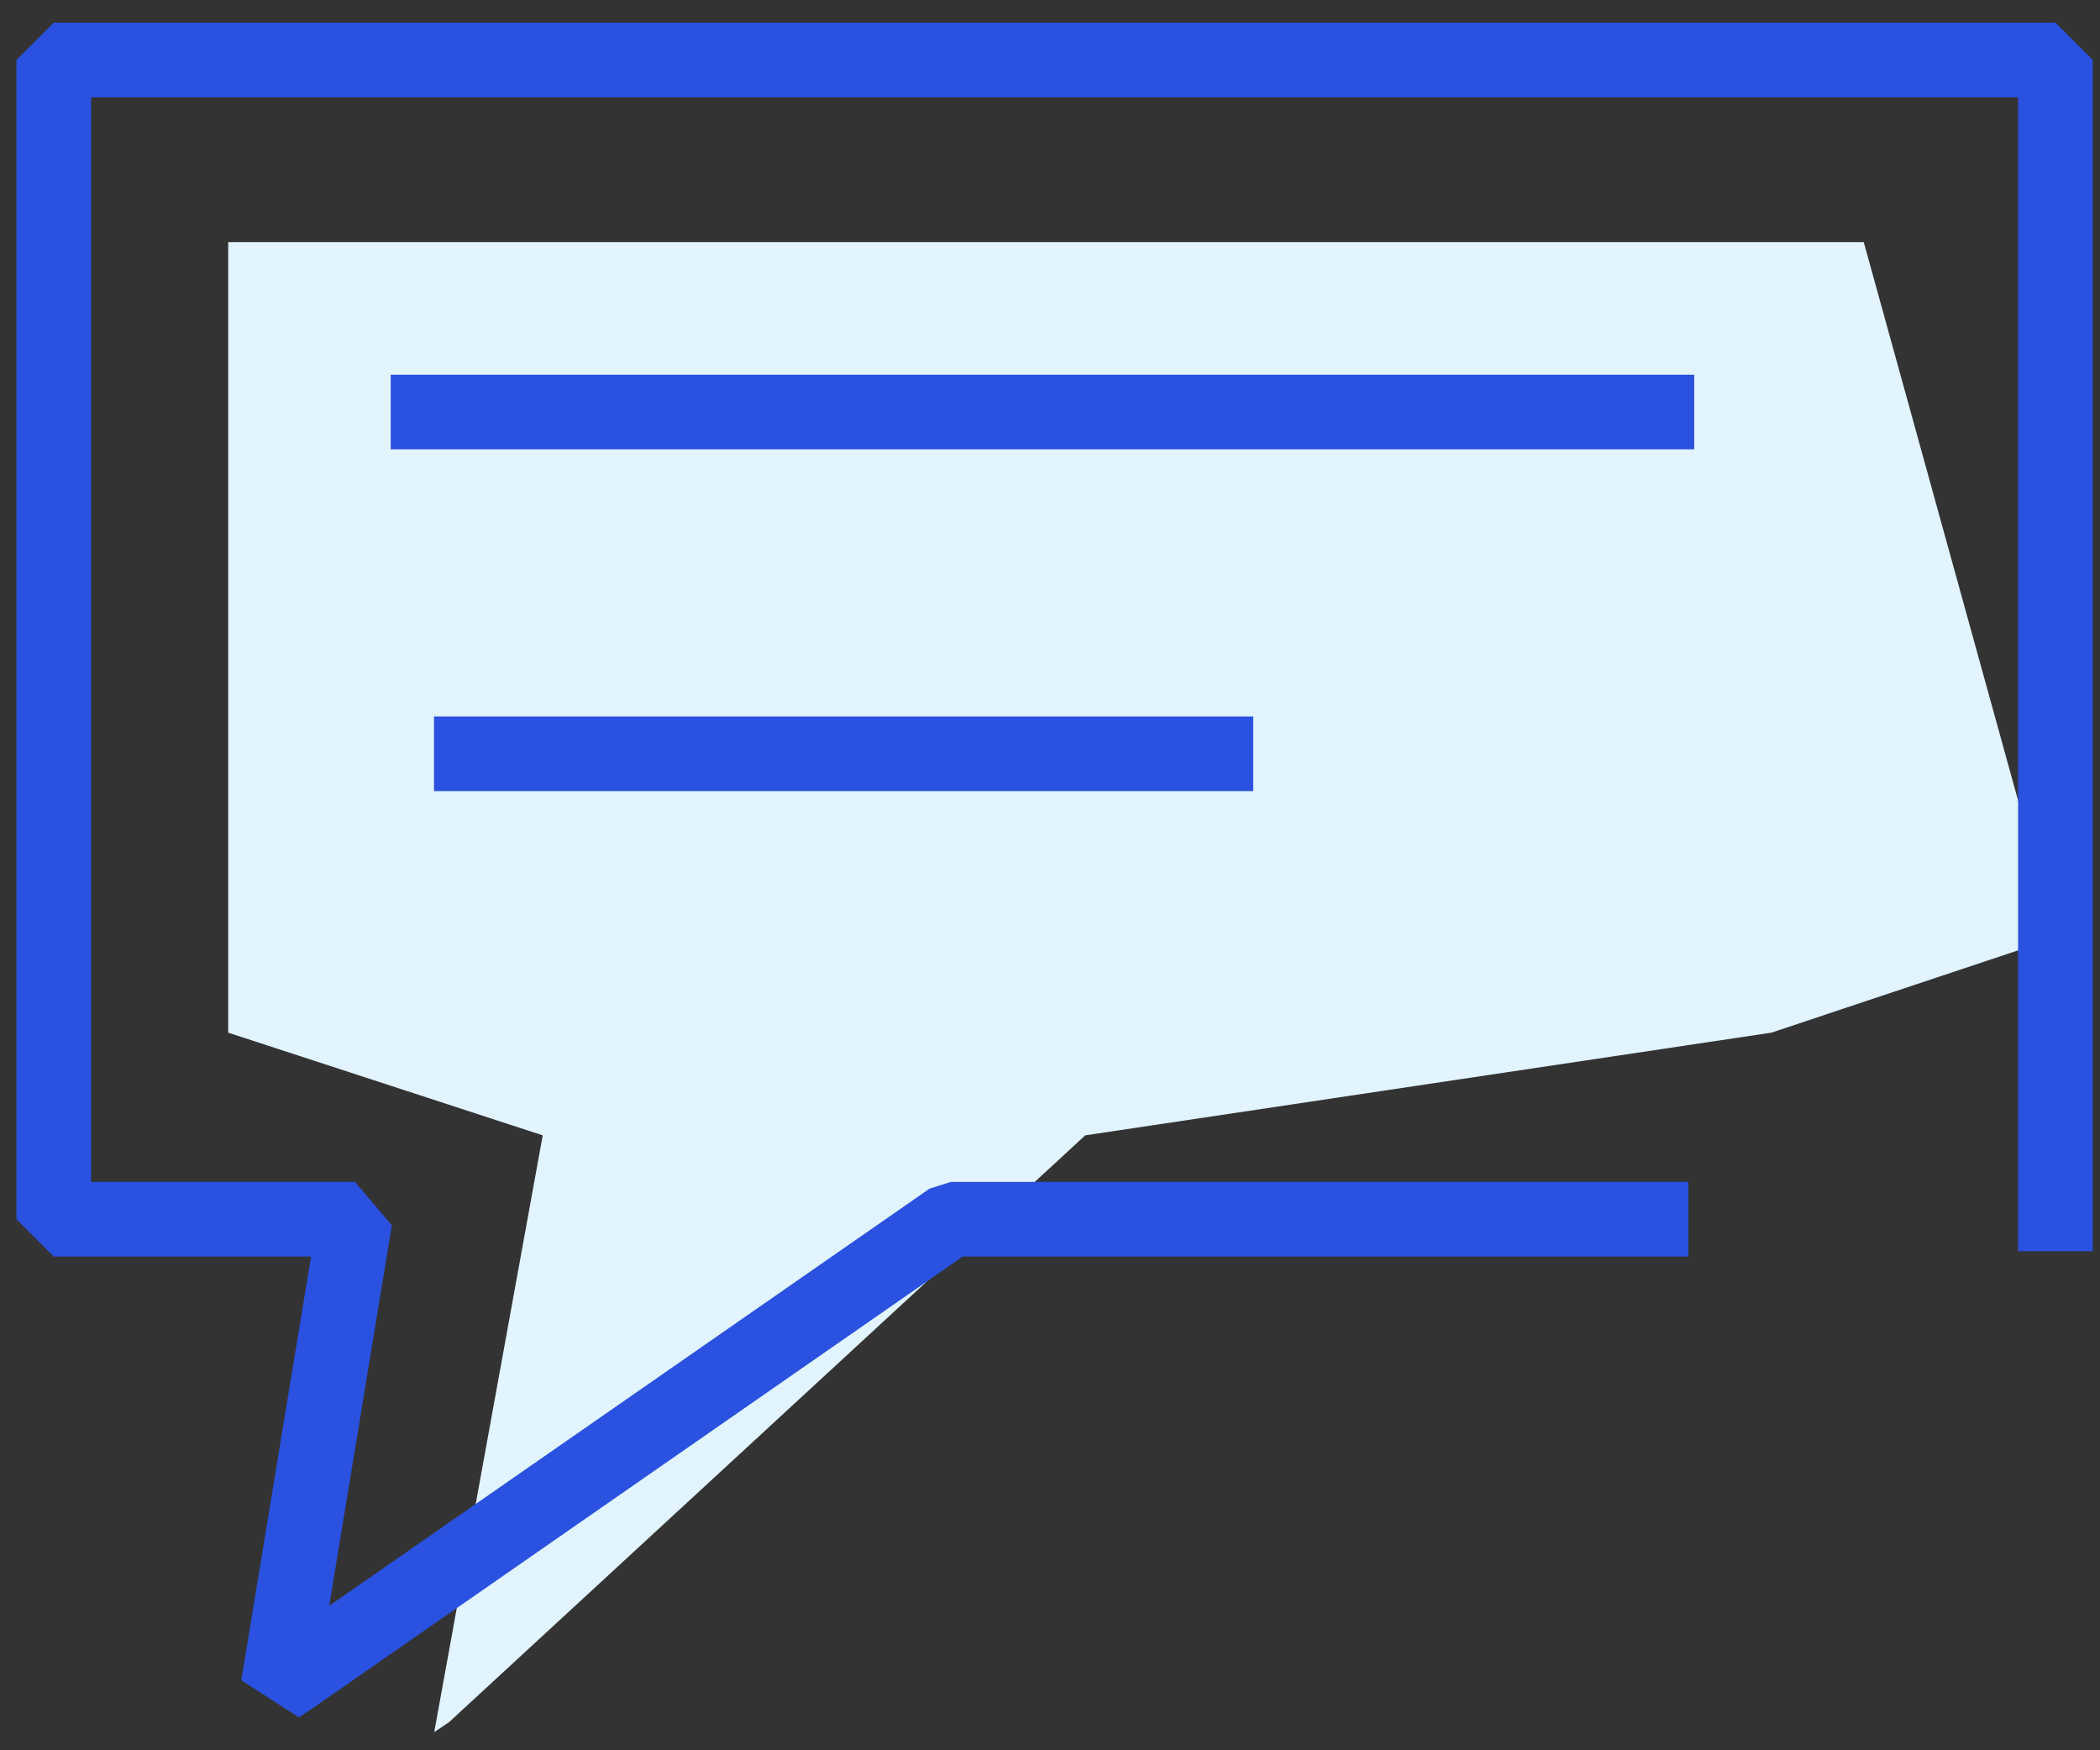 <?xml version="1.0" encoding="UTF-8"?>
<svg width="18px" height="15px" viewBox="0 0 18 15" version="1.1" xmlns="http://www.w3.org/2000/svg" xmlns:xlink="http://www.w3.org/1999/xlink">
    <rect x="0" y="0" width="18" height="15" fill="#333333" stroke="none"/>
    <!-- Generator: Sketch 52.6 (67491) - http://www.bohemiancoding.com/sketch -->
    <title>Page 1</title>
    <desc>Created with Sketch.</desc>
    <g id="Page-1" stroke="none" stroke-width="1" fill="none" fill-rule="evenodd">
        <g id="chat" transform="translate(-953, -591)">
            <g id="Group-6" transform="translate(514, 112)">
                <g transform="translate(15, 431)" id="Page-1">
                    <g transform="translate(424, 48)">
                        <polygon id="Stroke-1" fill="#E1F4FF" points="17.623 8.036 15.975 2.075 1.956 2.075 1.956 8.85 4.652 9.73 3.722 14.844 3.849 14.759 9.302 9.73 15.183 8.85"></polygon>
                        <polyline id="Stroke-1" stroke="#2A51E0" stroke-width="0.64" stroke-linejoin="bevel" points="17.618 10.723 17.618 0.514 0.461 0.514 0.461 10.449 3.043 10.449 2.384 14.452 2.523 14.359 8.151 10.449 14.472 10.449"></polyline>
                        <path d="M3.349,3.531 L14.522,3.531" id="Stroke-3" stroke="#2A51E0" stroke-width="0.64" stroke-linejoin="bevel"></path>
                        <path d="M3.72,6.46 L10.742,6.46" id="Stroke-4" stroke="#2A51E0" stroke-width="0.64" stroke-linejoin="bevel"></path>
                    </g>
                </g>
            </g>
        </g>
    </g>
</svg>